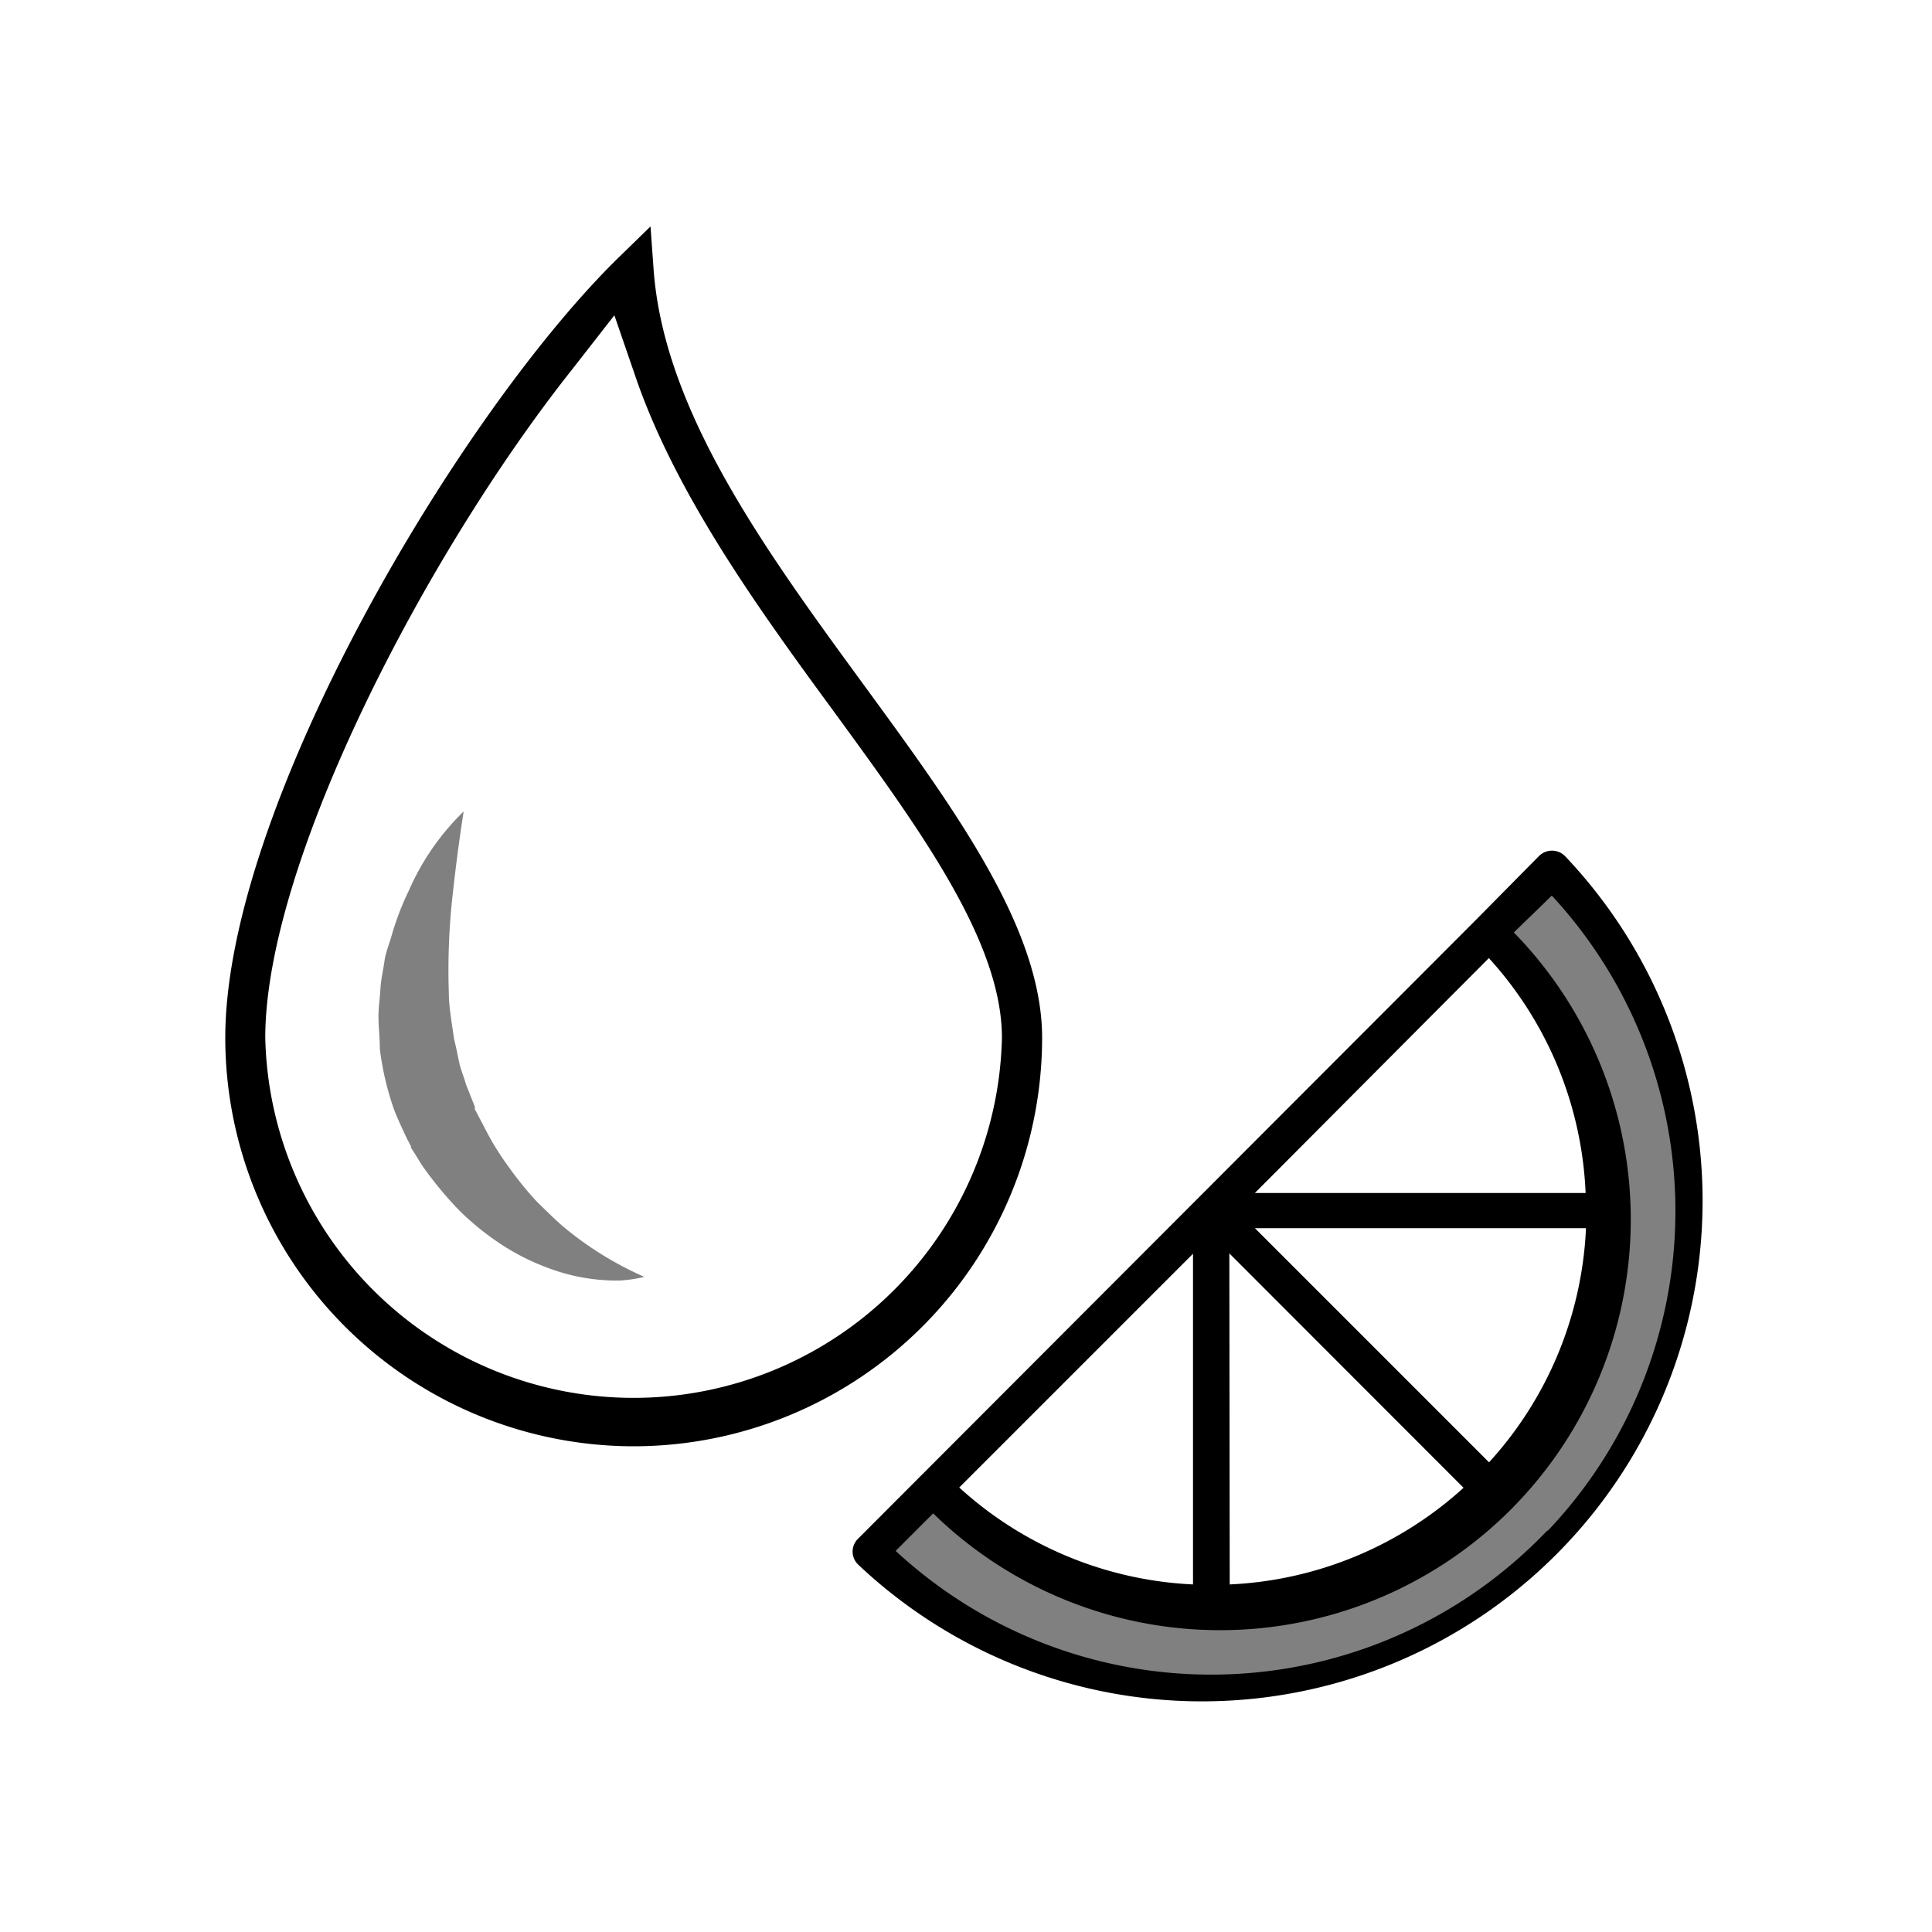 <svg xmlns="http://www.w3.org/2000/svg" viewBox="0 0 100 100"><rect x="0" y="0" width="100" height="100" fill="#808080" stroke="none"/><defs><style>.a{fill:#fff;}.b{stroke:#000;stroke-miterlimit:10;stroke-width:0.5px;}</style></defs><title>iShop</title><path class="a" d="M-3-2.44V102.44H103V-2.44ZM32.07,66.28a10,10,0,0,1-3.67-.64,11.9,11.9,0,0,1-2.3-1.13,14.19,14.19,0,0,1-2.26-1.79,18.75,18.75,0,0,1-2-2.41l-.37-.6-.2-.31,0-.07-.08-.16-.1-.18c-.24-.5-.47-1-.68-1.52a15,15,0,0,1-.75-3.18c0-.54-.06-1.06-.07-1.58s.07-1,.1-1.52.15-1,.21-1.44.25-.9.37-1.32a14.33,14.33,0,0,1,.89-2.33A12.92,12.92,0,0,1,24,42s-.33,2-.62,4.77a35.22,35.22,0,0,0-.15,4.57c0,.81.16,1.61.27,2.43.1.39.18.8.26,1.19s.25.77.36,1.17l.44,1.11.06.15,0,0h0s-.08-.14-.05-.06l0,0,0,.07.17.32.33.63a14.4,14.4,0,0,0,1.26,2.05,17.6,17.6,0,0,0,1.46,1.8c.53.51,1,1,1.56,1.45a17.49,17.49,0,0,0,4,2.44A7.08,7.08,0,0,1,32.07,66.28ZM79.86,79.81A24.27,24.27,0,0,1,46,80.28l2.3-2.3A21,21,0,0,0,78,48.26L80.33,46a24.28,24.28,0,0,1-.47,33.85Z"/><path d="M32.8,74.86A21.16,21.16,0,0,1,11.66,53.72c0-12,12.2-32.46,20.42-40.45l1.59-1.55.16,2.22c.53,7.34,5.79,14.55,10.88,21.51,4.75,6.5,9.23,12.62,9.23,18.27A21.16,21.16,0,0,1,32.8,74.86ZM29.56,19.19C22,28.74,13.73,44.66,13.73,53.72a19.07,19.07,0,0,0,38.13,0c0-5-4.26-10.81-8.78-17-3.77-5.14-8-11-10.11-17l-1.17-3.4Z"/><path class="b" d="M80.83,44.49a.7.7,0,0,0-1,0L76.6,47.76h0l-32,32.05a.68.68,0,0,0,0,1A25.66,25.66,0,0,0,80.83,44.49ZM62,82.27A19.53,19.53,0,0,1,49.29,77L62,64.29Zm1.38-18L76,76.9a.67.67,0,0,0,.14.09,19.54,19.54,0,0,1-12.74,5.28ZM77.05,76.06a1,1,0,0,0-.09-.13L64.35,63.32h18a19.49,19.49,0,0,1-5.28,12.74ZM64.35,62,77.07,49.23A19.49,19.49,0,0,1,82.33,62ZM79.86,79.81A24.27,24.27,0,0,1,46,80.28l2.3-2.3A21,21,0,0,0,78,48.26L80.33,46a24.28,24.28,0,0,1-.47,33.85Zm0,0"/></svg>